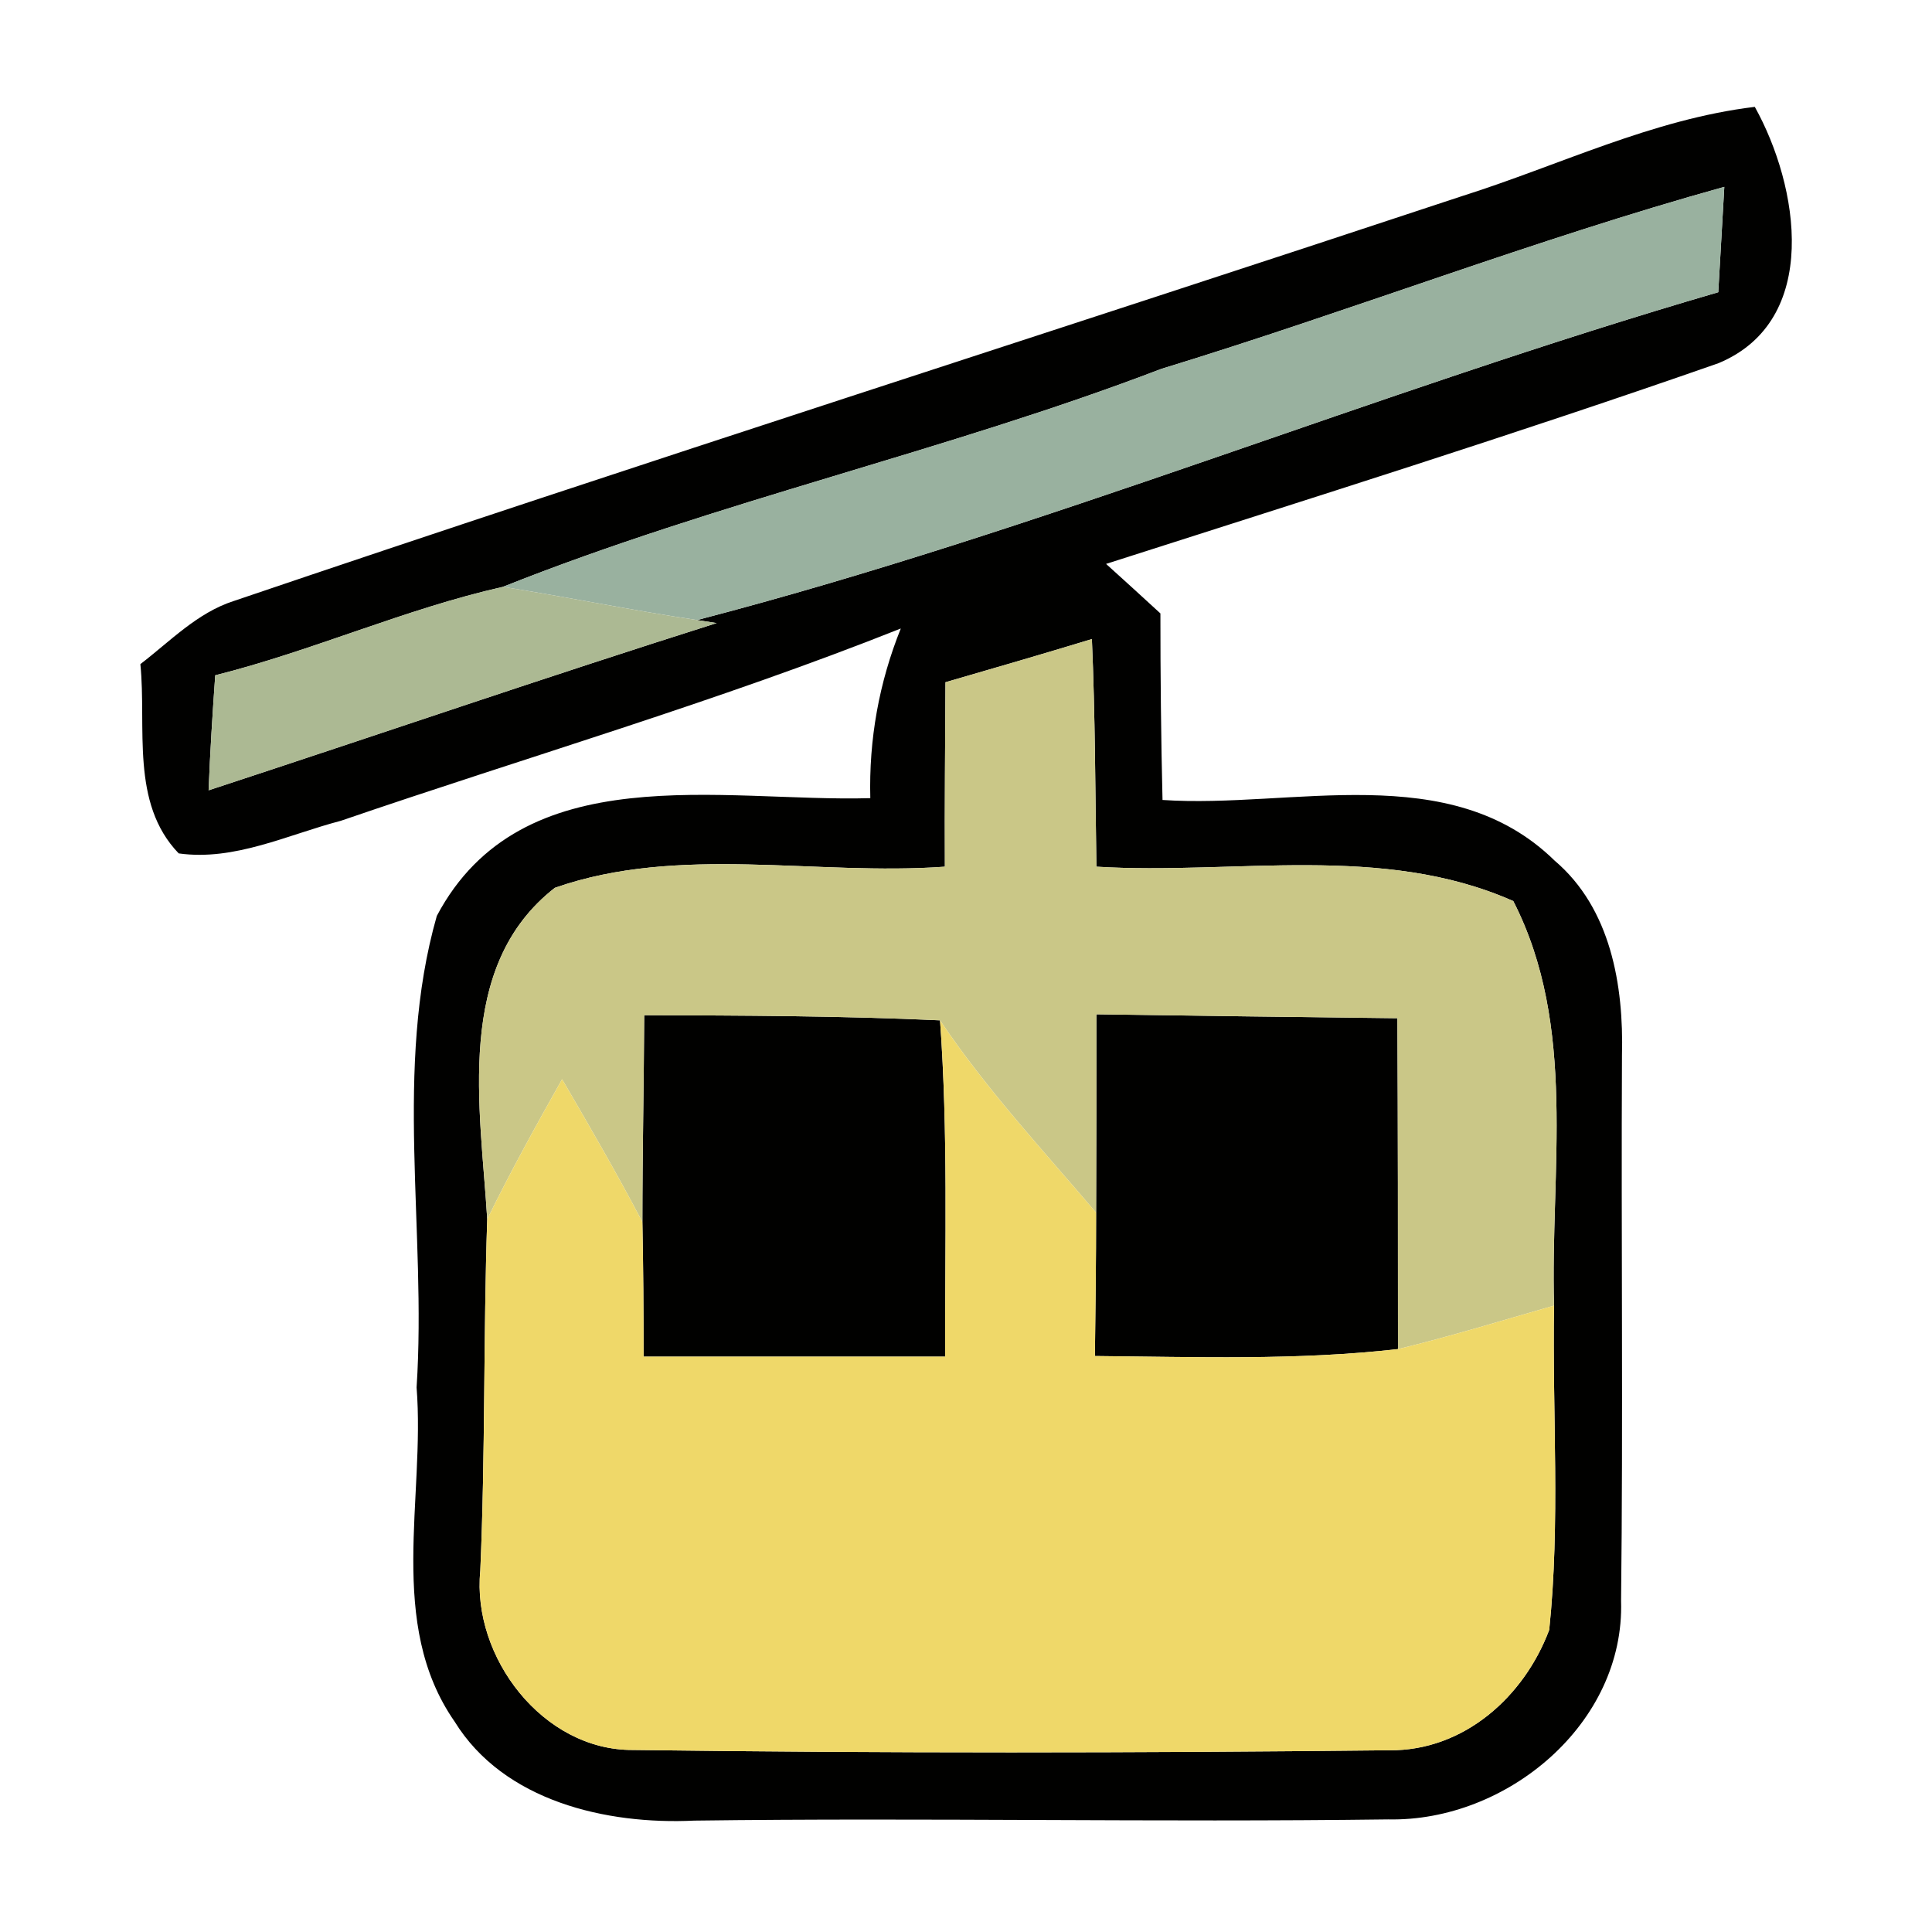 <?xml version="1.0" encoding="UTF-8" ?>
<!DOCTYPE svg PUBLIC "-//W3C//DTD SVG 1.1//EN" "http://www.w3.org/Graphics/SVG/1.1/DTD/svg11.dtd">
<svg width="64pt" height="64pt" viewBox="0 0 64 64" version="1.1" xmlns="http://www.w3.org/2000/svg">
<g id="#010100ff">
<path fill="#010100" opacity="1.00" d=" M 48.42 6.50 C 51.65 5.48 54.73 3.95 58.13 3.54 C 59.59 6.16 60.33 10.61 56.93 12.03 C 50.21 14.38 43.41 16.51 36.64 18.68 C 37.24 19.22 37.84 19.77 38.44 20.32 C 38.44 22.38 38.46 24.44 38.51 26.50 C 42.81 26.79 48.03 25.11 51.50 28.51 C 53.36 30.09 53.79 32.64 53.73 34.96 C 53.70 40.98 53.77 47.01 53.70 53.03 C 53.83 57.10 49.91 60.35 45.99 60.27 C 38.33 60.37 30.67 60.21 23.00 60.31 C 20.09 60.45 16.69 59.67 15.06 57.03 C 12.80 53.78 14.09 49.63 13.80 45.96 C 14.14 40.77 13.03 35.38 14.47 30.34 C 17.29 25.02 23.92 26.58 28.83 26.44 C 28.78 24.49 29.12 22.61 29.84 20.82 C 23.76 23.24 17.47 25.07 11.29 27.19 C 9.53 27.65 7.77 28.53 5.92 28.27 C 4.31 26.60 4.86 24.10 4.65 22.00 C 5.63 21.25 6.53 20.30 7.74 19.91 C 21.26 15.32 34.87 10.99 48.42 6.50 M 38.47 12.22 C 31.31 14.96 23.78 16.60 16.66 19.44 C 13.42 20.17 10.36 21.56 7.13 22.37 C 7.04 23.64 6.96 24.91 6.91 26.18 C 12.52 24.34 18.11 22.42 23.74 20.64 L 23.09 20.54 C 34.54 17.56 45.55 12.99 56.92 9.68 C 56.97 8.80 57.07 7.06 57.12 6.19 C 50.82 7.94 44.72 10.31 38.47 12.22 M 31.32 22.60 C 31.31 24.64 31.29 26.67 31.30 28.71 C 27.02 29.02 22.49 27.97 18.38 29.41 C 15.03 32.02 15.92 36.71 16.14 40.39 C 16.01 44.27 16.08 48.16 15.91 52.04 C 15.63 54.89 17.98 57.99 20.97 57.97 C 29.32 58.08 37.68 58.07 46.03 57.98 C 48.49 58.00 50.49 56.21 51.32 53.99 C 51.69 50.43 51.42 46.83 51.48 43.25 C 51.35 38.77 52.26 34.01 50.13 29.85 C 45.78 27.92 40.91 28.99 36.32 28.71 C 36.28 26.19 36.28 23.68 36.17 21.17 C 34.56 21.66 32.94 22.13 31.32 22.60 Z" />
<path fill="#010100" opacity="1.00" d=" M 21.28 40.48 C 21.28 38.19 21.33 35.91 21.34 33.63 C 24.61 33.64 27.87 33.65 31.14 33.80 C 31.41 37.51 31.30 41.22 31.31 44.94 C 27.98 44.94 24.65 44.94 21.32 44.94 C 21.32 43.45 21.31 41.97 21.28 40.48 Z" />
<path fill="#010100" opacity="1.00" d=" M 36.32 33.60 C 39.64 33.65 42.96 33.69 46.29 33.73 C 46.31 37.38 46.31 41.04 46.31 44.69 C 42.97 45.07 39.62 44.95 36.27 44.92 C 36.29 43.33 36.31 41.75 36.31 40.17 C 36.32 37.98 36.32 35.79 36.32 33.60 Z" />
</g>
<g id="#99b19fff">
<path fill="#99b19f" opacity="1.00" d=" M 38.47 12.22 C 44.72 10.31 50.82 7.94 57.12 6.19 C 57.07 7.06 56.97 8.80 56.92 9.68 C 45.55 12.99 34.54 17.56 23.09 20.54 C 20.94 20.22 18.81 19.78 16.66 19.44 C 23.78 16.60 31.31 14.96 38.47 12.22 Z" />
</g>
<g id="#acb993ff">
<path fill="#acb993" opacity="1.00" d=" M 7.13 22.37 C 10.36 21.56 13.42 20.17 16.66 19.44 C 18.81 19.78 20.94 20.22 23.09 20.54 L 23.74 20.64 C 18.11 22.42 12.52 24.34 6.91 26.18 C 6.96 24.91 7.04 23.64 7.13 22.37 Z" />
</g>
<g id="#cac787ff">
<path fill="#cac787" opacity="1.00" d=" M 31.32 22.60 C 32.94 22.13 34.56 21.66 36.17 21.17 C 36.28 23.68 36.28 26.19 36.32 28.71 C 40.91 28.99 45.78 27.92 50.13 29.85 C 52.26 34.01 51.35 38.77 51.48 43.25 C 49.76 43.74 48.05 44.27 46.31 44.69 C 46.31 41.04 46.31 37.38 46.29 33.73 C 42.96 33.69 39.64 33.65 36.32 33.60 C 36.32 35.79 36.32 37.98 36.31 40.17 C 34.54 38.09 32.67 36.08 31.14 33.80 C 27.87 33.65 24.61 33.64 21.34 33.63 C 21.33 35.91 21.28 38.19 21.28 40.48 C 20.44 38.88 19.53 37.31 18.62 35.75 C 17.76 37.28 16.91 38.81 16.14 40.39 C 15.92 36.71 15.03 32.02 18.38 29.41 C 22.49 27.97 27.02 29.02 31.30 28.71 C 31.29 26.67 31.31 24.64 31.32 22.60 Z" />
</g>
<g id="#efd869ff">
<path fill="#efd869" opacity="1.00" d=" M 31.14 33.80 C 32.67 36.08 34.54 38.09 36.31 40.17 C 36.31 41.75 36.29 43.33 36.27 44.92 C 39.62 44.95 42.97 45.07 46.31 44.69 C 48.05 44.27 49.76 43.74 51.48 43.25 C 51.42 46.83 51.69 50.43 51.32 53.99 C 50.49 56.21 48.49 58.00 46.03 57.98 C 37.68 58.07 29.32 58.08 20.97 57.97 C 17.98 57.99 15.63 54.89 15.91 52.04 C 16.08 48.16 16.01 44.27 16.14 40.39 C 16.91 38.81 17.76 37.28 18.62 35.75 C 19.53 37.31 20.44 38.88 21.28 40.48 C 21.31 41.97 21.32 43.45 21.32 44.94 C 24.65 44.94 27.98 44.94 31.31 44.94 C 31.30 41.22 31.41 37.51 31.14 33.80 Z" />
</g>
</svg>
